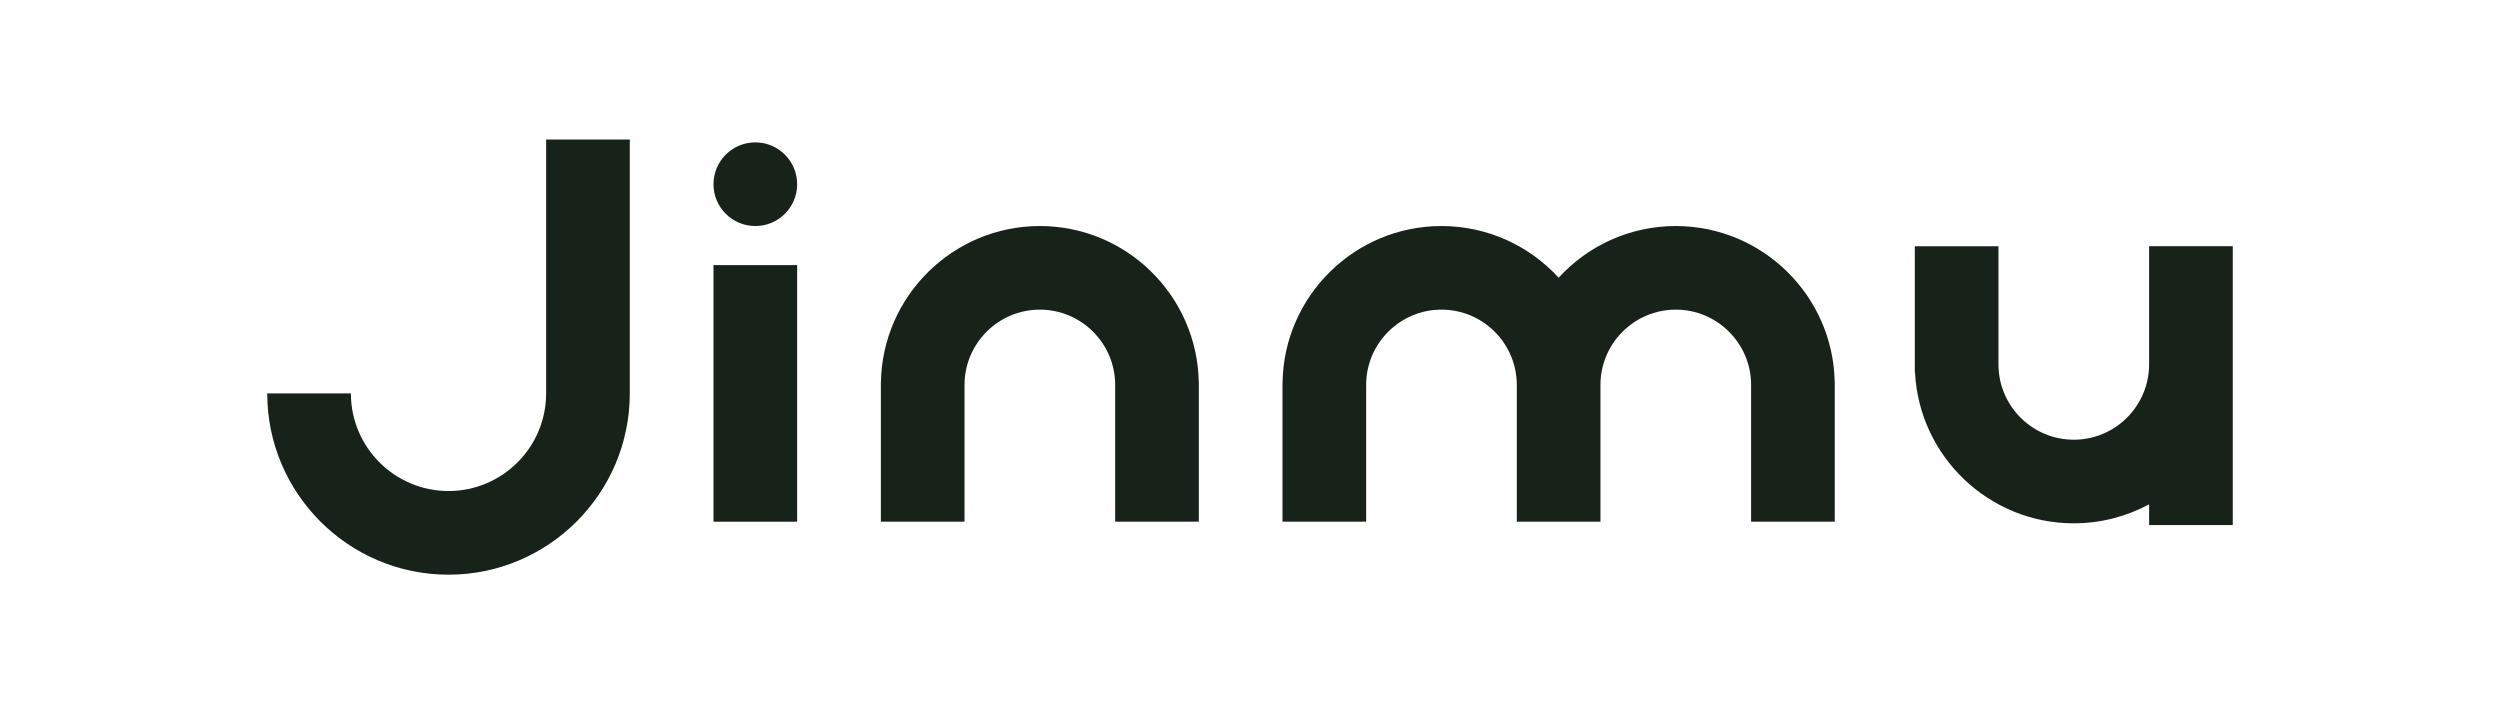 <?xml version="1.0" encoding="UTF-8"?>
<svg id="Layer_2" data-name="Layer 2" xmlns="http://www.w3.org/2000/svg" viewBox="0 0 435.11 124.32">
  <defs>
    <style>
      .cls-1 {
        fill: #172218;
      }

      .cls-1, .cls-2 {
        stroke-width: 0px;
      }

      .cls-2 {
        fill: none;
      }
    </style>
  </defs>
  <g id="Layer_1-2" data-name="Layer 1">
    <g>
      <rect class="cls-1" x="124.18" y="46.14" width="14.56" height="44.66"/>
      <path class="cls-1" d="m95.05,68.47c0,9.37-7.62,16.99-16.99,16.99s-16.99-7.62-16.99-16.99h-14.56c0,17.4,14.15,31.55,31.55,31.55s31.55-14.16,31.55-31.55V24.29h-14.56v44.18Z"/>
      <circle class="cls-1" cx="131.46" cy="32.06" r="7.28"/>
      <path class="cls-1" d="m291.66,39.34c-8.06,0-15.33,3.47-20.39,8.99-5.06-5.52-12.33-8.99-20.39-8.99-15.09,0-27.4,12.15-27.66,27.18h-.01v24.27h14.56v-23.79c0-7.23,5.88-13.11,13.11-13.11s13.11,5.88,13.11,13.11v23.79h14.56v-23.79c0-7.23,5.88-13.11,13.11-13.11s13.11,5.88,13.11,13.11v23.79h14.56v-24.27h-.01c-.26-15.03-12.56-27.18-27.66-27.18Z"/>
      <path class="cls-1" d="m180.98,39.34c-15.09,0-27.4,12.15-27.66,27.18h-.01v24.27h14.56v-23.79c0-7.23,5.88-13.11,13.11-13.11s13.11,5.88,13.11,13.11v23.79h14.56v-24.27h-.01c-.26-15.03-12.56-27.18-27.66-27.18Z"/>
      <path class="cls-1" d="m374.04,42.86v20.56c0,7.23-5.88,13.11-13.11,13.11s-13.11-5.88-13.11-13.11v-20.56h-14.56v22.02h.04c.76,14.58,12.87,26.2,27.63,26.2,4.74,0,9.2-1.2,13.11-3.31v3.62h14.56v-48.54h-14.56Z"/>
    </g>
    <rect class="cls-2" width="435.11" height="124.32"/>
  </g>
</svg>